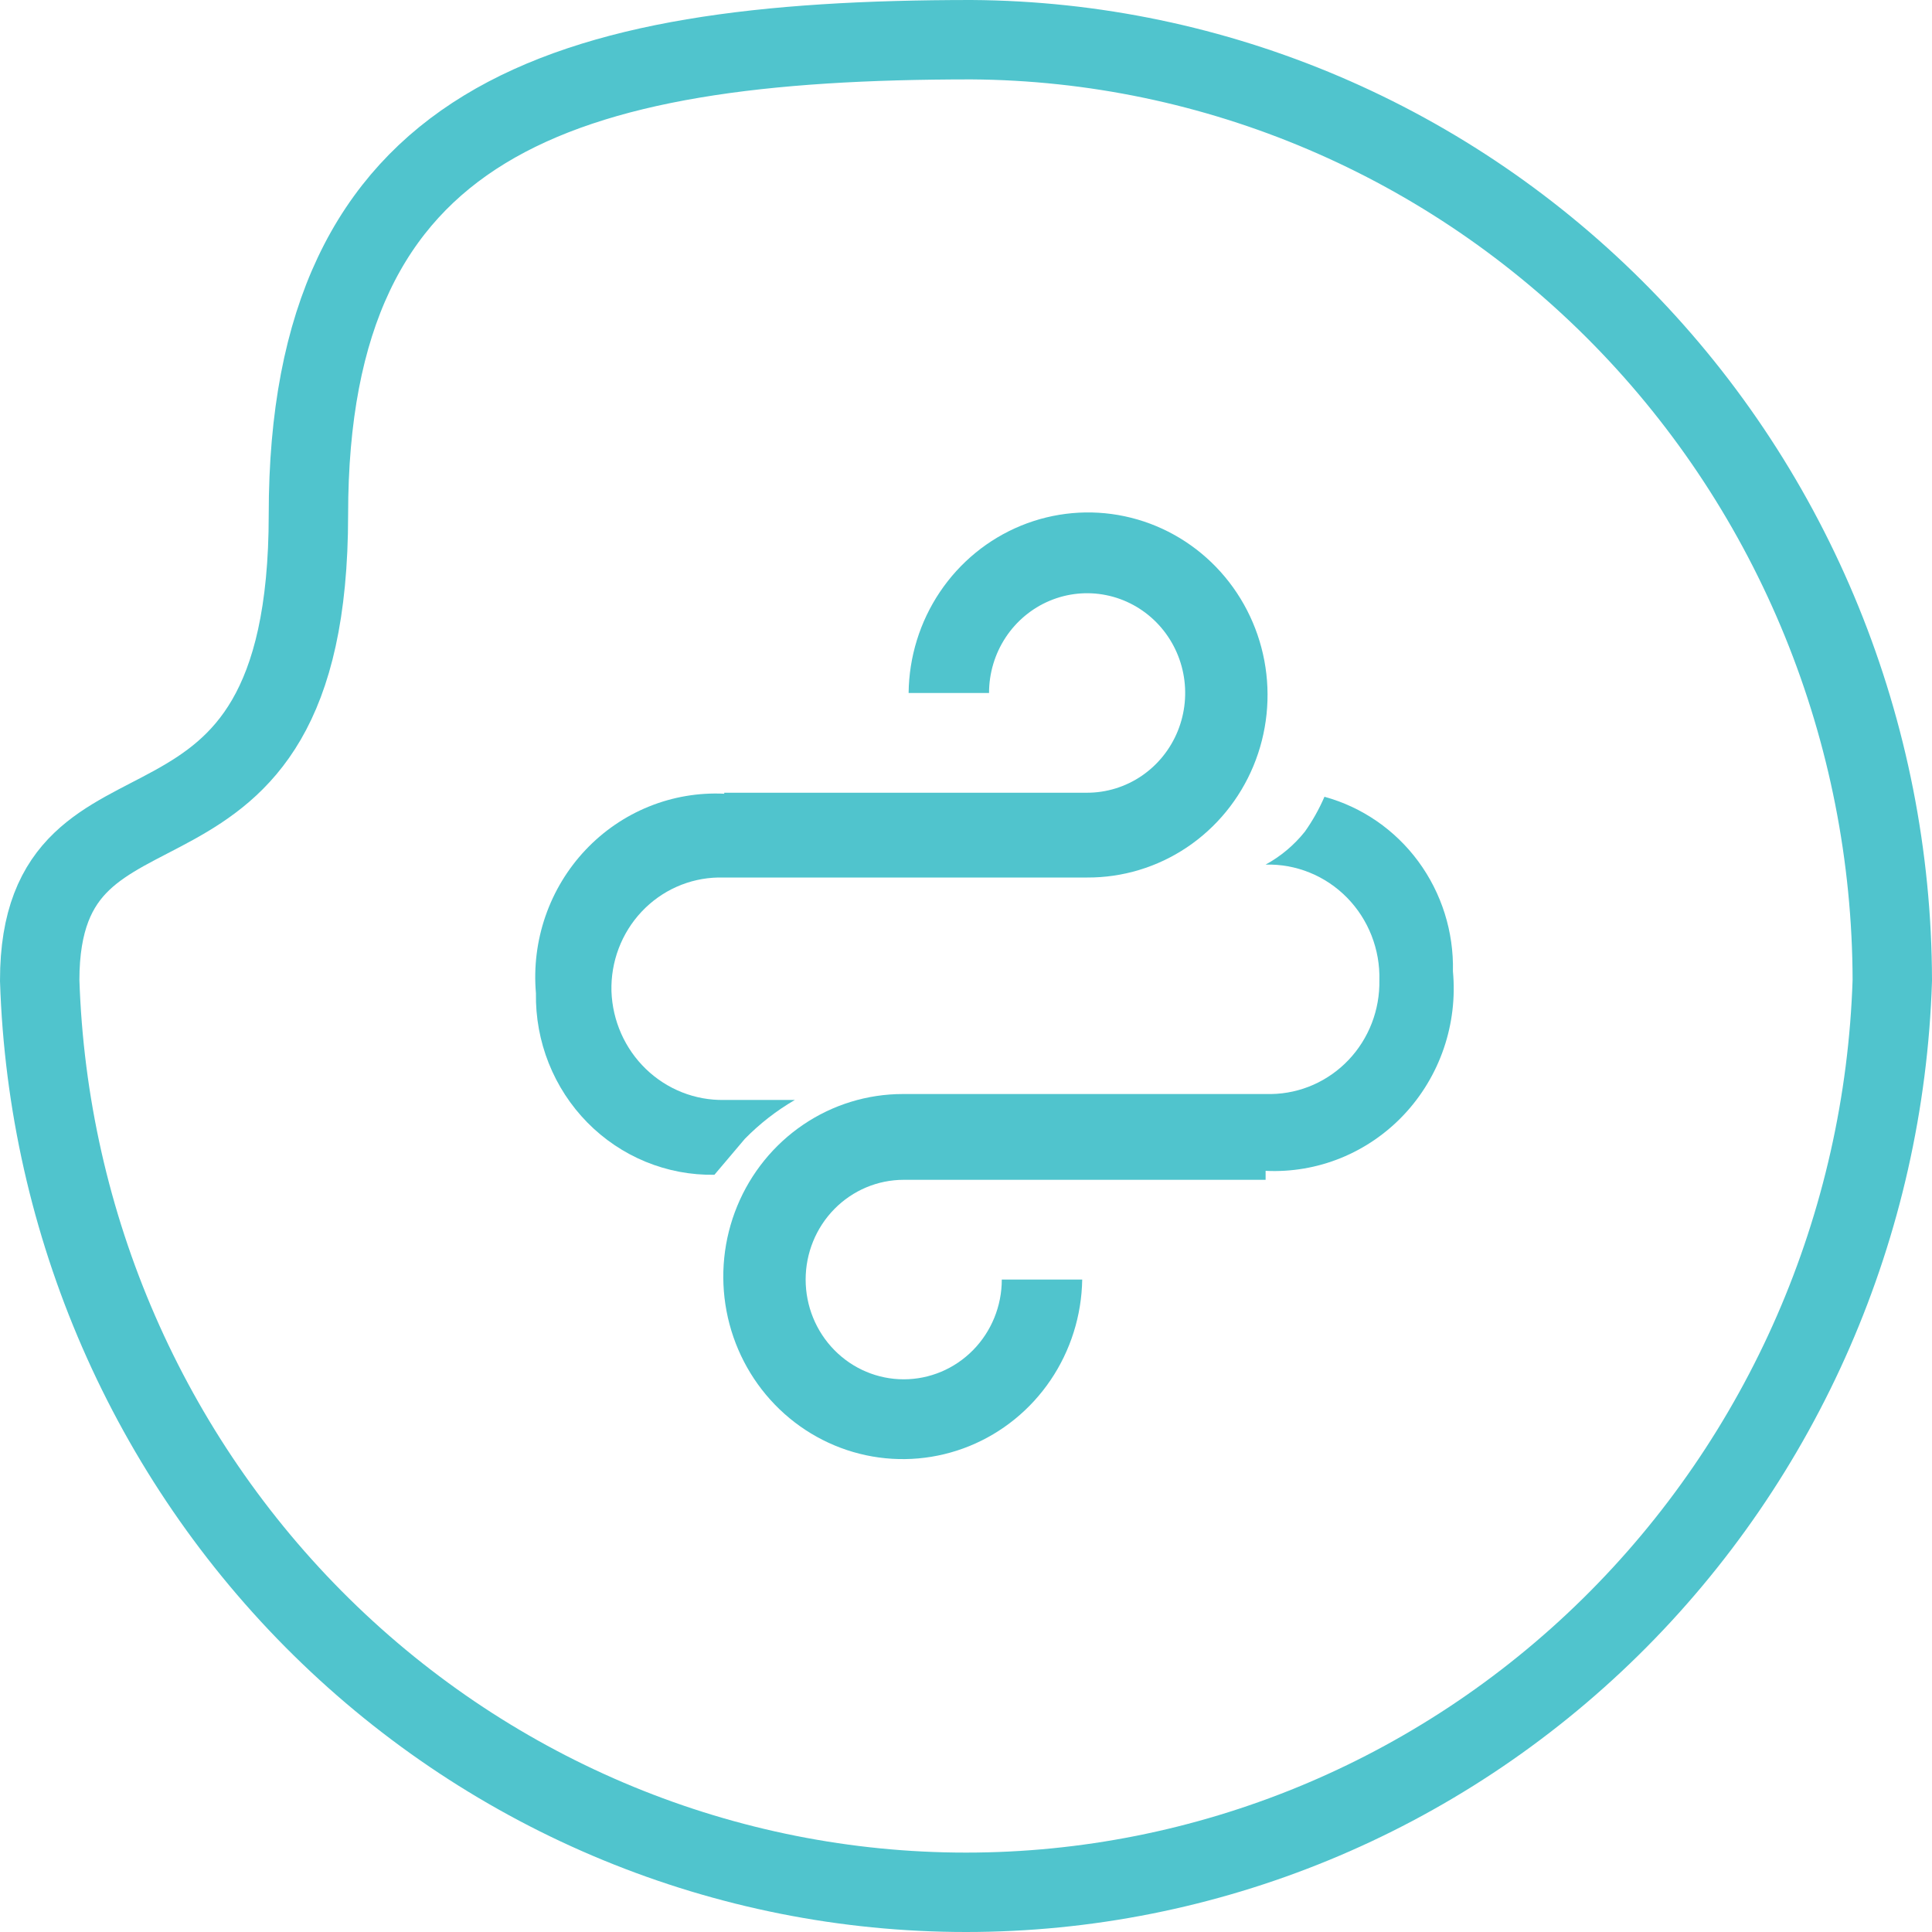 <svg width="1460" height="1460" viewBox="0 0 1460 1460" fill="none" xmlns="http://www.w3.org/2000/svg">
<path d="M1430 740.831C1424.09 925.645 1347.75 1100.88 1217.12 1229.49C1086.49 1358.1 911.805 1430 730 1430C548.195 1430 373.514 1358.1 242.884 1229.49C112.254 1100.88 35.913 925.645 30 740.831C30 559.166 233.07 686.557 233.07 388.807C233.07 91.058 421.318 30 734.076 30C918.798 31.192 1095.58 106.562 1225.92 239.696C1356.26 372.831 1429.61 552.949 1430 740.831V740.831Z" stroke="#50C4CD" stroke-width="60" stroke-miterlimit="10"/>
<path d="M547.302 599.059H821.521C836.18 599.059 850.509 594.638 862.696 586.355C874.884 578.073 884.384 566.3 889.993 552.526C895.603 538.752 897.07 523.596 894.211 508.974C891.351 494.351 884.292 480.92 873.927 470.378C863.562 459.836 850.357 452.657 835.98 449.748C821.604 446.84 806.702 448.332 793.159 454.038C779.617 459.743 768.042 469.405 759.898 481.801C751.755 494.197 747.408 508.771 747.408 523.679H686.635C686.928 496.431 695.15 469.881 710.263 447.379C725.375 424.878 746.702 407.433 771.552 397.246C796.402 387.059 823.662 384.586 849.892 390.139C876.123 395.692 900.148 409.022 918.938 428.448C937.728 447.874 950.44 472.525 955.47 499.29C960.5 526.056 957.623 553.738 947.202 578.842C936.781 603.947 919.283 625.35 896.916 640.351C874.548 655.352 848.313 663.279 821.521 663.132H542.855C531.988 663.327 521.266 665.711 511.309 670.145C501.353 674.579 492.359 680.977 484.847 688.967C477.336 696.957 471.455 706.382 467.546 716.698C463.637 727.013 461.776 738.014 462.072 749.065C462.846 771.392 472.213 792.517 488.156 807.886C504.099 823.255 525.34 831.638 547.302 831.229H600.664C586.827 839.262 574.114 849.15 562.866 860.627L539.891 887.764C522.094 888.07 504.419 884.73 487.918 877.944C471.417 871.158 456.427 861.064 443.842 848.263C431.256 835.462 421.331 820.216 414.659 803.433C407.987 786.65 404.704 768.673 405.005 750.572C403.29 730.852 405.746 710.986 412.208 692.311C418.67 673.636 428.988 656.585 442.469 642.303C455.949 628.021 472.279 616.84 490.361 609.511C508.443 602.182 527.859 598.875 547.302 599.813" fill="#50C4CD"/>
<path d="M956.414 884.794C975.828 885.746 995.217 882.443 1013.27 875.108C1031.32 867.773 1047.6 856.577 1061.03 842.281C1074.45 827.984 1084.7 810.919 1091.07 792.243C1097.45 773.567 1099.8 753.716 1097.97 734.035C1098.65 704.165 1089.44 674.93 1071.84 651.012C1054.24 627.094 1029.25 609.877 1000.88 602.12C996.865 611.419 991.896 620.262 986.059 628.503C977.892 638.707 967.815 647.162 956.414 653.378C967.787 653.067 979.103 655.116 989.672 659.4C1000.24 663.684 1009.84 670.113 1017.89 678.296C1025.93 686.478 1032.25 696.242 1036.46 706.992C1040.68 717.741 1042.69 729.251 1042.39 740.819C1042.58 751.906 1040.63 762.924 1036.64 773.244C1032.65 783.563 1026.7 792.982 1019.13 800.962C1011.55 808.942 1002.51 815.327 992.515 819.752C982.518 824.177 971.762 826.555 960.861 826.752H682.195C655.466 826.755 629.333 834.792 607.08 849.852C584.827 864.912 567.445 886.324 557.118 911.398C546.791 936.473 543.978 964.092 549.034 990.788C554.089 1017.48 566.787 1042.06 585.533 1061.44C604.279 1080.82 628.237 1094.13 654.398 1099.71C680.559 1105.28 707.757 1102.87 732.575 1092.78C757.393 1082.68 778.725 1065.36 793.892 1042.97C809.058 1020.58 817.384 994.14 817.822 966.958H757.049C757.049 986.95 749.241 1006.12 735.342 1020.26C721.443 1034.4 702.592 1042.34 682.936 1042.34C663.28 1042.34 644.429 1034.4 630.53 1020.26C616.631 1006.12 608.822 986.95 608.822 966.958C608.822 946.966 616.631 927.793 630.53 913.656C644.429 899.52 663.28 891.578 682.936 891.578H956.414" fill="#50C4CD"/>
</svg>

